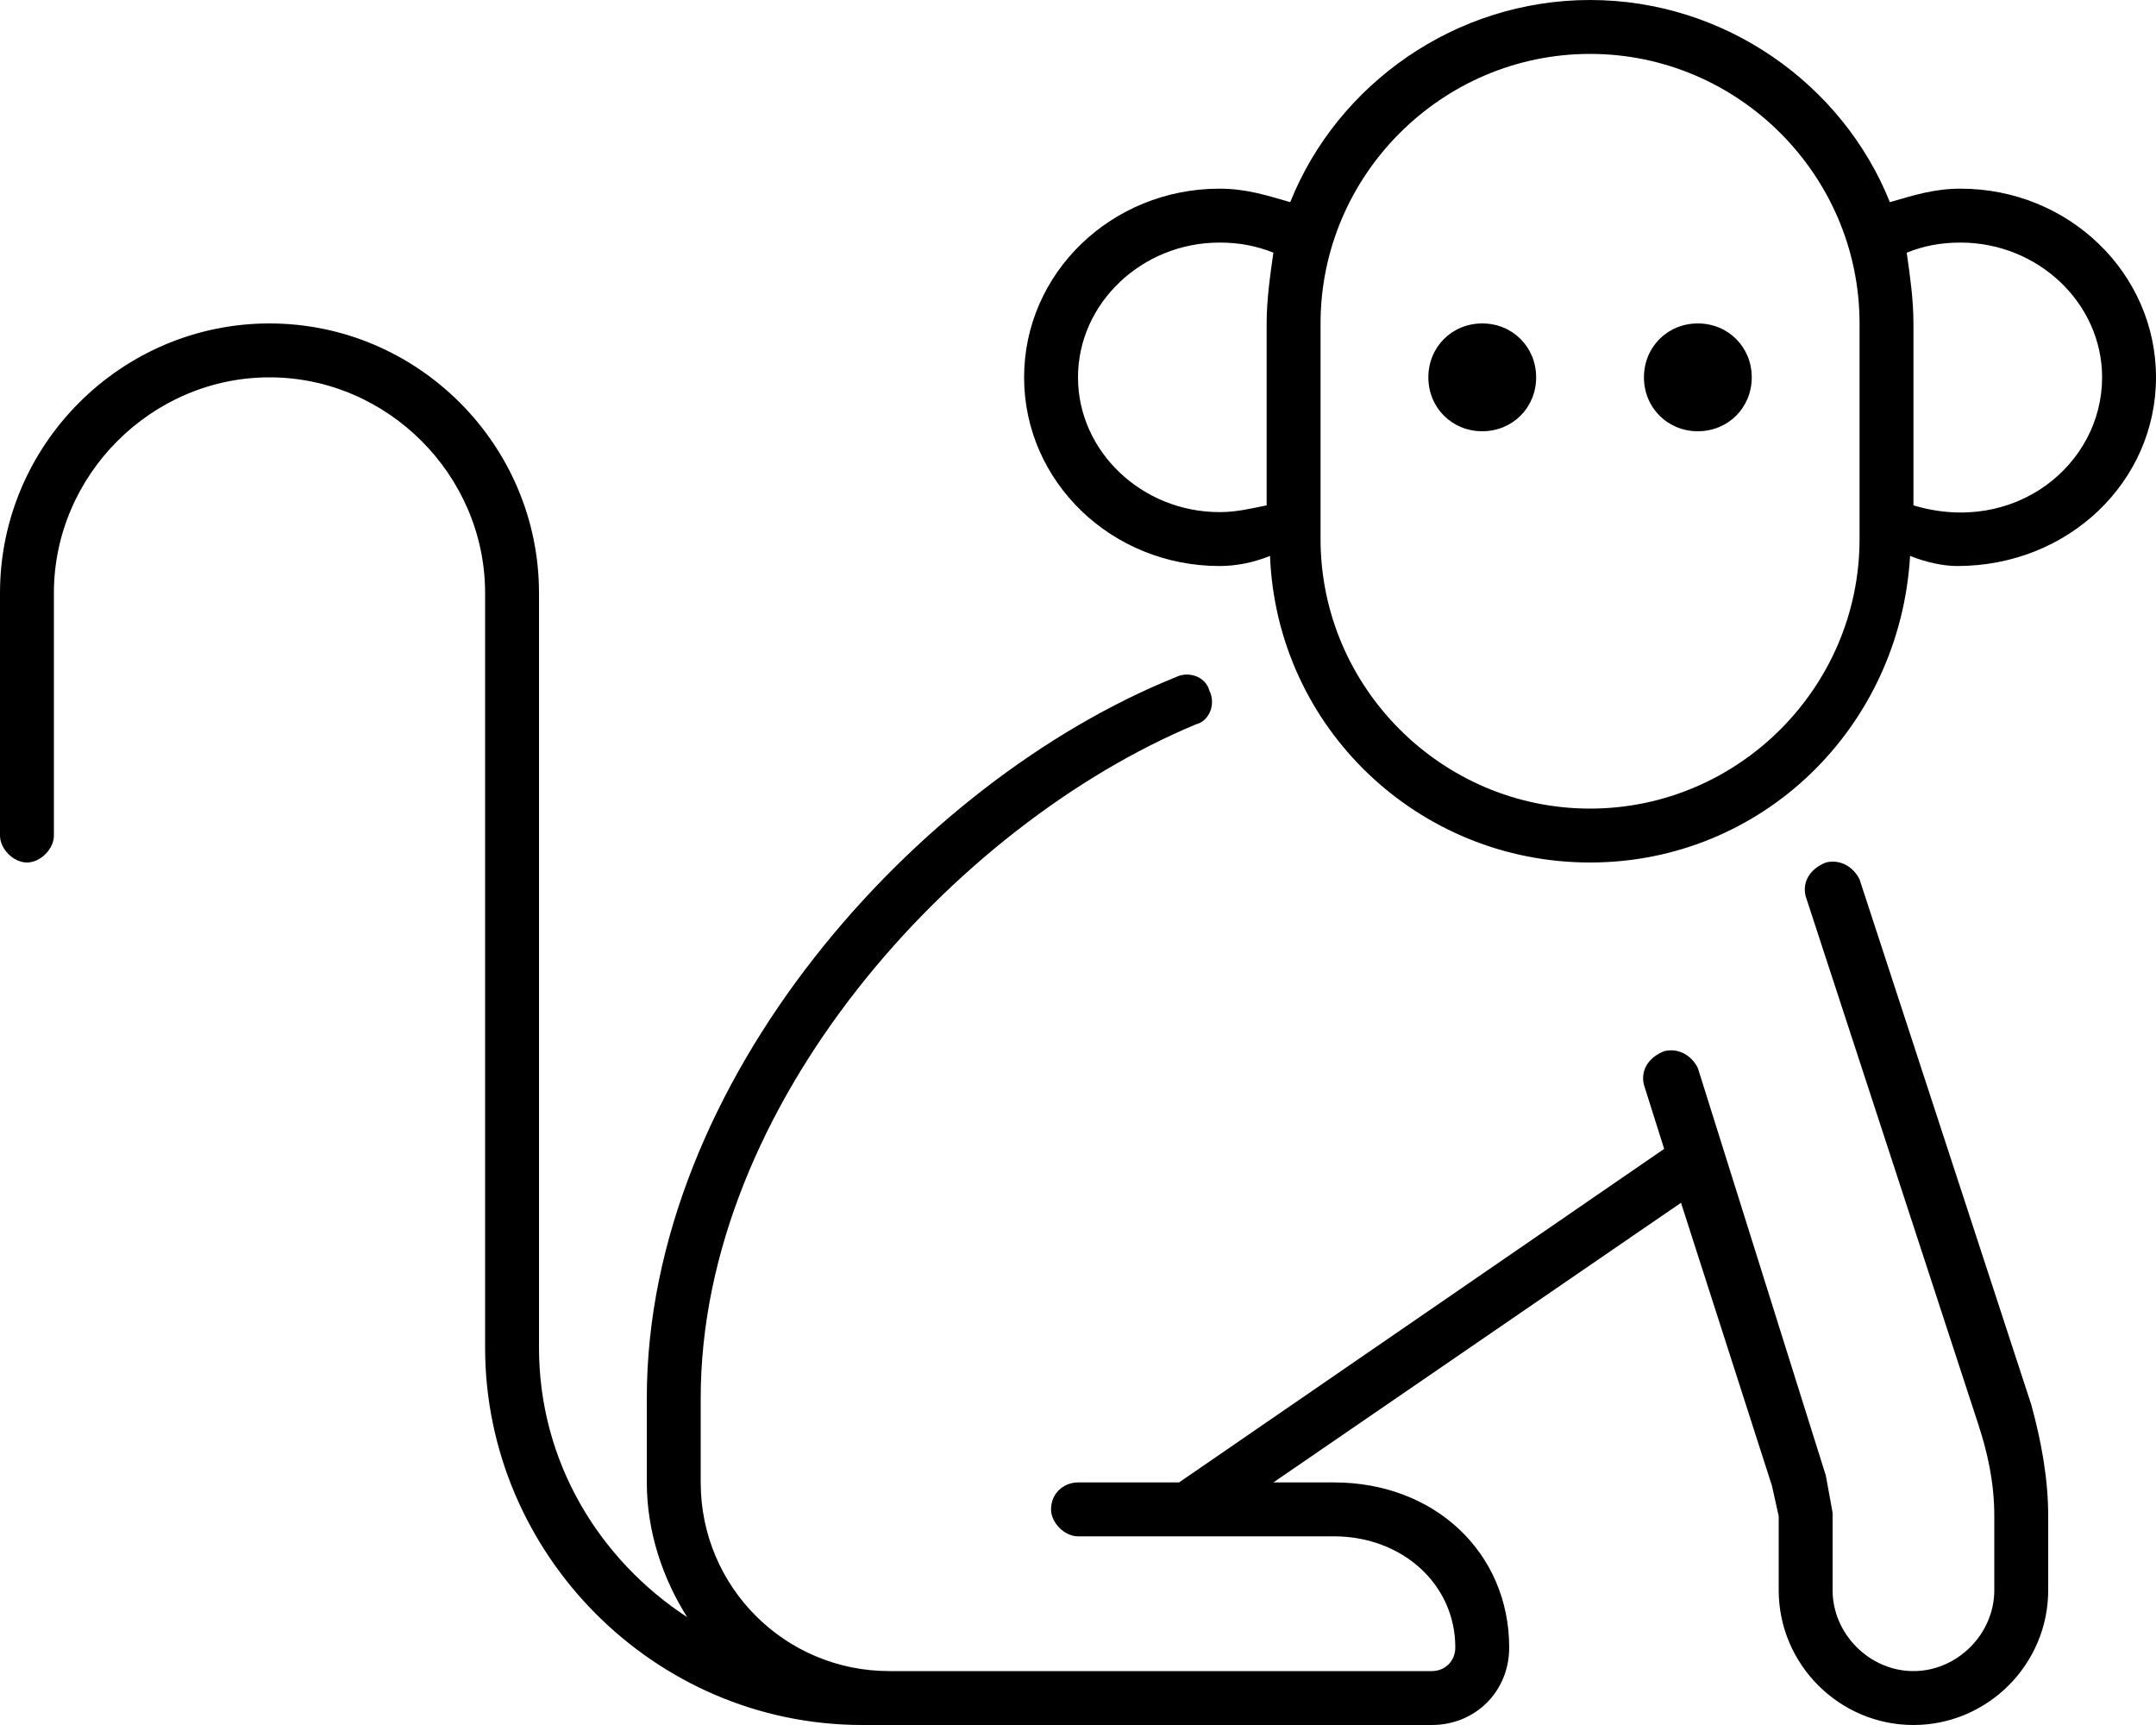 <svg xmlns="http://www.w3.org/2000/svg" viewBox="0 0 640 512"><!-- Font Awesome Pro 6.0.0-alpha1 by @fontawesome - https://fontawesome.com License - https://fontawesome.com/license (Commercial License) --><path d="M552 261C550 257 546 255 542 256C537 258 535 262 536 266L587 422C590 431 592 440 592 450V472C592 485 581 496 568 496S544 485 544 472L544 449L542 438L504 317C502 313 498 311 494 312C489 314 487 318 488 322L494 341L350 440H320C316 440 312 443 312 448C312 452 316 456 320 456H396C416 456 432 470 432 489C432 493 429 496 425 496H264C233 496 208 471 208 440V415C208 328 283 245 355 215C359 214 361 209 359 205C358 201 353 199 349 201C272 232 192 321 192 415V440C192 455 197 469 204 480C178 463 160 434 160 400V176C160 132 124 96 80 96S0 132 0 176V248C0 252 4 256 8 256S16 252 16 248V176C16 141 45 112 80 112S144 141 144 176V400C144 461 194 512 256 512C256 512 425 512 425 512C438 512 448 502 448 489C448 461 426 440 396 440H378L499 357L526 441L528 450V472C528 494 546 512 568 512S608 494 608 472V450C608 439 606 428 603 417L552 261ZM582 56C574 56 568 58 561 60C547 25 512 0 472 0S397 25 383 60C376 58 370 56 362 56C330 56 304 81 304 112C304 143 330 168 362 168C367 168 372 167 377 165C379 216 421 256 472 256S564 216 567 165C572 167 577 168 581 168C614 168 640 143 640 112C640 81 614 56 582 56ZM376 96V150C371 151 367 152 362 152C339 152 320 134 320 112C320 90 339 72 362 72C368 72 373 73 378 75C377 82 376 89 376 96ZM552 160C552 204 516 240 472 240S392 204 392 160V96C392 52 428 16 472 16S552 52 552 96V160ZM568 150V96C568 89 567 82 566 75C571 73 576 72 582 72C605 72 624 90 624 112C624 138 598 159 568 150ZM440 96C431 96 424 103 424 112C424 121 431 128 440 128S456 121 456 112C456 103 449 96 440 96ZM504 96C495 96 488 103 488 112C488 121 495 128 504 128S520 121 520 112C520 103 513 96 504 96Z"/></svg>